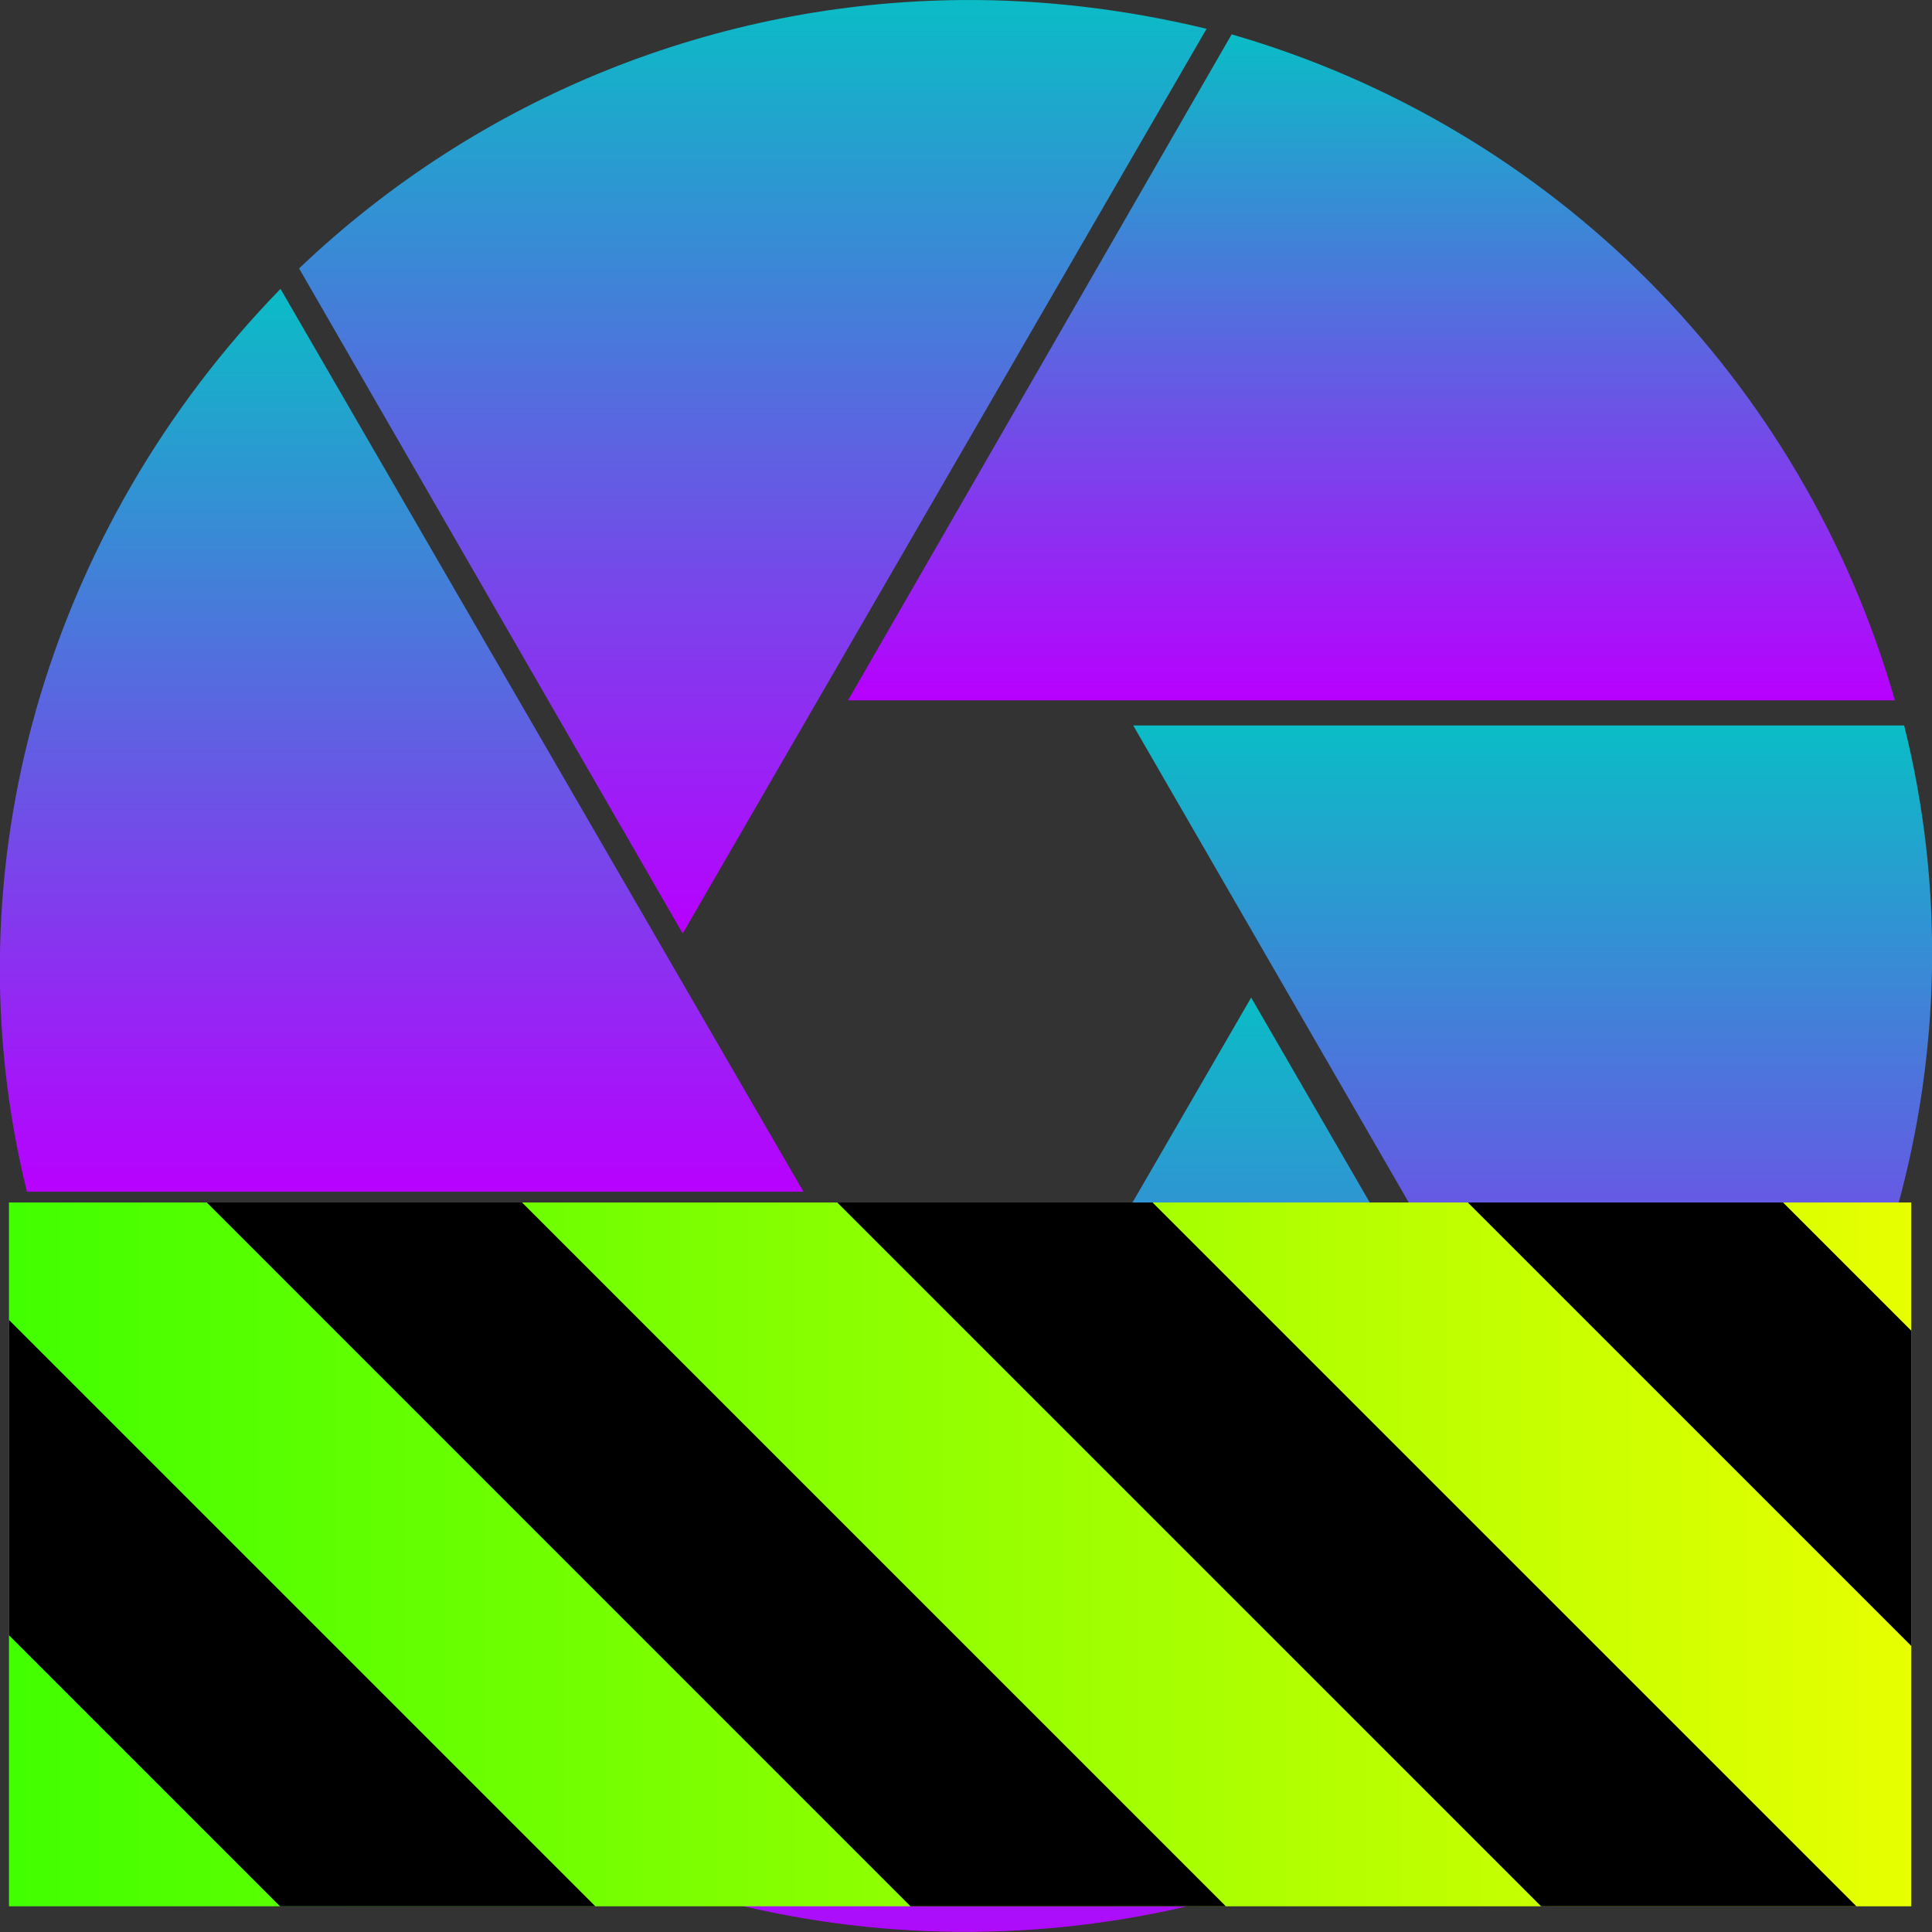 <?xml version="1.0" encoding="UTF-8" standalone="no"?>
<svg
   width="16"
   height="16"
   viewBox="0 0 2.08 2.08"
   version="1.1"
   id="svg1"
   xmlns="http://www.w3.org/2000/svg"
   xmlns:svg="http://www.w3.org/2000/svg"
   xmlns:rdf="http://www.w3.org/1999/02/22-rdf-syntax-ns#"
   xmlns:cc="http://creativecommons.org/ns#"
   xmlns:dc="http://purl.org/dc/elements/1.1/">
   <rect x="0" y="0" width="2.08" height="2.08" fill="#333333" stroke="none"/>
   <defs>
      <style id="current-color-scheme" type="text/css">
         .ColorScheme-Text { color: #0abdc6; } .ColorScheme-Highlight { color:#5294e2; }
      </style>
      <linearGradient id="arrongin" x1="0%" x2="0%" y1="0%" y2="100%">
         <stop offset="0%" style="stop-color:#dd9b44; stop-opacity:1"/>
         <stop offset="100%" style="stop-color:#ad6c16; stop-opacity:1"/>
      </linearGradient>
      <linearGradient id="aurora" x1="0%" x2="0%" y1="0%" y2="100%">
         <stop offset="0%" style="stop-color:#09D4DF; stop-opacity:1"/>
         <stop offset="100%" style="stop-color:#9269F4; stop-opacity:1"/>
      </linearGradient>
      <linearGradient id="cyberneon" x1="0%" x2="0%" y1="0%" y2="100%">
         <stop offset="0" style="stop-color:#0abdc6; stop-opacity:1"/>
         <stop offset="1" style="stop-color:#ea00d9; stop-opacity:1"/>
      </linearGradient>
      <linearGradient id="fitdance" x1="0%" x2="0%" y1="0%" y2="100%">
         <stop offset="0%" style="stop-color:#1AD6AB; stop-opacity:1"/>
         <stop offset="100%" style="stop-color:#329DB6; stop-opacity:1"/>
      </linearGradient>
      <linearGradient id="oomox" x1="0%" x2="0%" y1="0%" y2="100%">
         <stop offset="0%" style="stop-color:#0abdc6; stop-opacity:1"/>
         <stop offset="100%" style="stop-color:#b800ff; stop-opacity:1"/>
      </linearGradient>
      <linearGradient id="rainblue" x1="0%" x2="0%" y1="0%" y2="100%">
         <stop offset="0%" style="stop-color:#00F260; stop-opacity:1"/>
         <stop offset="100%" style="stop-color:#0575E6; stop-opacity:1"/>
      </linearGradient>
      <linearGradient id="sunrise" x1="0%" x2="0%" y1="0%" y2="100%">
         <stop offset="0%" style="stop-color: #FF8501; stop-opacity:1"/>
         <stop offset="100%" style="stop-color: #FFCB01; stop-opacity:1"/>
      </linearGradient>
      <linearGradient id="telinkrin" x1="0%" x2="0%" y1="0%" y2="100%">
         <stop offset="0%" style="stop-color: #b2ced6; stop-opacity:1"/>
         <stop offset="100%" style="stop-color: #6da5b7; stop-opacity:1"/>
      </linearGradient>
      <linearGradient id="60spsycho" x1="0%" x2="0%" y1="0%" y2="100%">
         <stop offset="0%" style="stop-color: #df5940; stop-opacity:1"/>
         <stop offset="25%" style="stop-color: #d8d15f; stop-opacity:1"/>
         <stop offset="50%" style="stop-color: #e9882a; stop-opacity:1"/>
         <stop offset="100%" style="stop-color: #279362; stop-opacity:1"/>
      </linearGradient>
      <linearGradient id="90ssummer" x1="0%" x2="0%" y1="0%" y2="100%">
         <stop offset="0%" style="stop-color: #f618c7; stop-opacity:1"/>
         <stop offset="20%" style="stop-color: #94ffab; stop-opacity:1"/>
         <stop offset="50%" style="stop-color: #fbfd54; stop-opacity:1"/>
         <stop offset="100%" style="stop-color: #0f83ae; stop-opacity:1"/>
      </linearGradient>
    <linearGradient
       id="linearGradient2284"
       gradientTransform="matrix(1.644,0,0,0.608,-38.208,-69.729)"
       x1="0"
       y1="132.574"
       x2="77.859"
       y2="132.574"
       gradientUnits="userSpaceOnUse">
      <stop
         style="stop-color:#41ff00;stop-opacity:1;"
         offset="0"
         id="stop2280" />
      <stop
         style="stop-color:#e7ff00;stop-opacity:1;"
         offset="1"
         id="stop2282" />
    </linearGradient>
  </defs>
  <path
     id="path_1"
     style="fill:url(#oomox);stroke:none;stroke-width:0.021"
     class="ColorScheme-Text"
     d="m 0.039,1.312 c 0.098,0.343 0.355,0.622 0.698,0.722 0.005,0.001 0.01,8.55e-4 0.014,0.002 L 1.171,1.312 Z" />
  <path
     id="path_2"
     style="fill:url(#oomox);stroke:none;stroke-width:0.021"
     class="ColorScheme-Text"
     d="M 1.347,1.074 0.783,2.048 C 1.132,2.136 1.502,2.039 1.762,1.791 Z" />
  <path
     id="path_3"
     style="fill:url(#oomox);stroke:none;stroke-width:0.021"
     class="ColorScheme-Text"
     d="M 1.22,0.781 1.782,1.754 C 2.032,1.496 2.137,1.129 2.05,0.781 Z" />
  <path
     id="path_4"
     style="fill:url(#oomox);stroke:none;stroke-width:0.021"
     class="ColorScheme-Text"
     d="M 1.326,0.037 0.913,0.754 H 2.04 C 1.941,0.408 1.672,0.137 1.326,0.037 Z" />
  <path
     id="path_5"
     style="fill:url(#oomox);stroke:none;stroke-width:0.021"
     class="ColorScheme-Text"
     d="M 1.036,3.1971388e-5 C 0.773,0.002 0.517,0.103 0.322,0.289 L 0.735,1.005 1.299,0.031 C 1.212,0.01 1.123,-6.5186861e-4 1.036,3.1971388e-5 Z" />
  <path
     id="path_6"
     style="fill:url(#oomox);stroke:none;stroke-width:0.021"
     class="ColorScheme-Text"
     d="M 0.302,0.311 C 0.051,0.569 -0.057,0.935 0.029,1.283 H 0.865 Z" />
  <g
     id="g1840"
     transform="matrix(0.016,0,0,0.016,0.621,1.12)"
     style="display:inline;enable-background:new">
    <path
       d="m 89.792,10.912 v 47.359 h -128 v -47.359 z"
       id="path359-5"
       style="fill:url(#linearGradient2284);fill-opacity:1" />
    <path
       d="m -24.899,10.912 47.355,47.359 h 21.215 l -47.359,-47.359 z m 42.422,0 47.363,47.359 h 21.215 l -47.363,-47.359 z m 42.43,0 29.84,29.84 v -21.211 l -8.629,-8.629 z m -98.16,7.906 v 21.215 l 18.238,18.238 H 1.246 Z"
       id="path361-3"
       style="fill:#000000;fill-opacity:1" />
  </g>
</svg>
